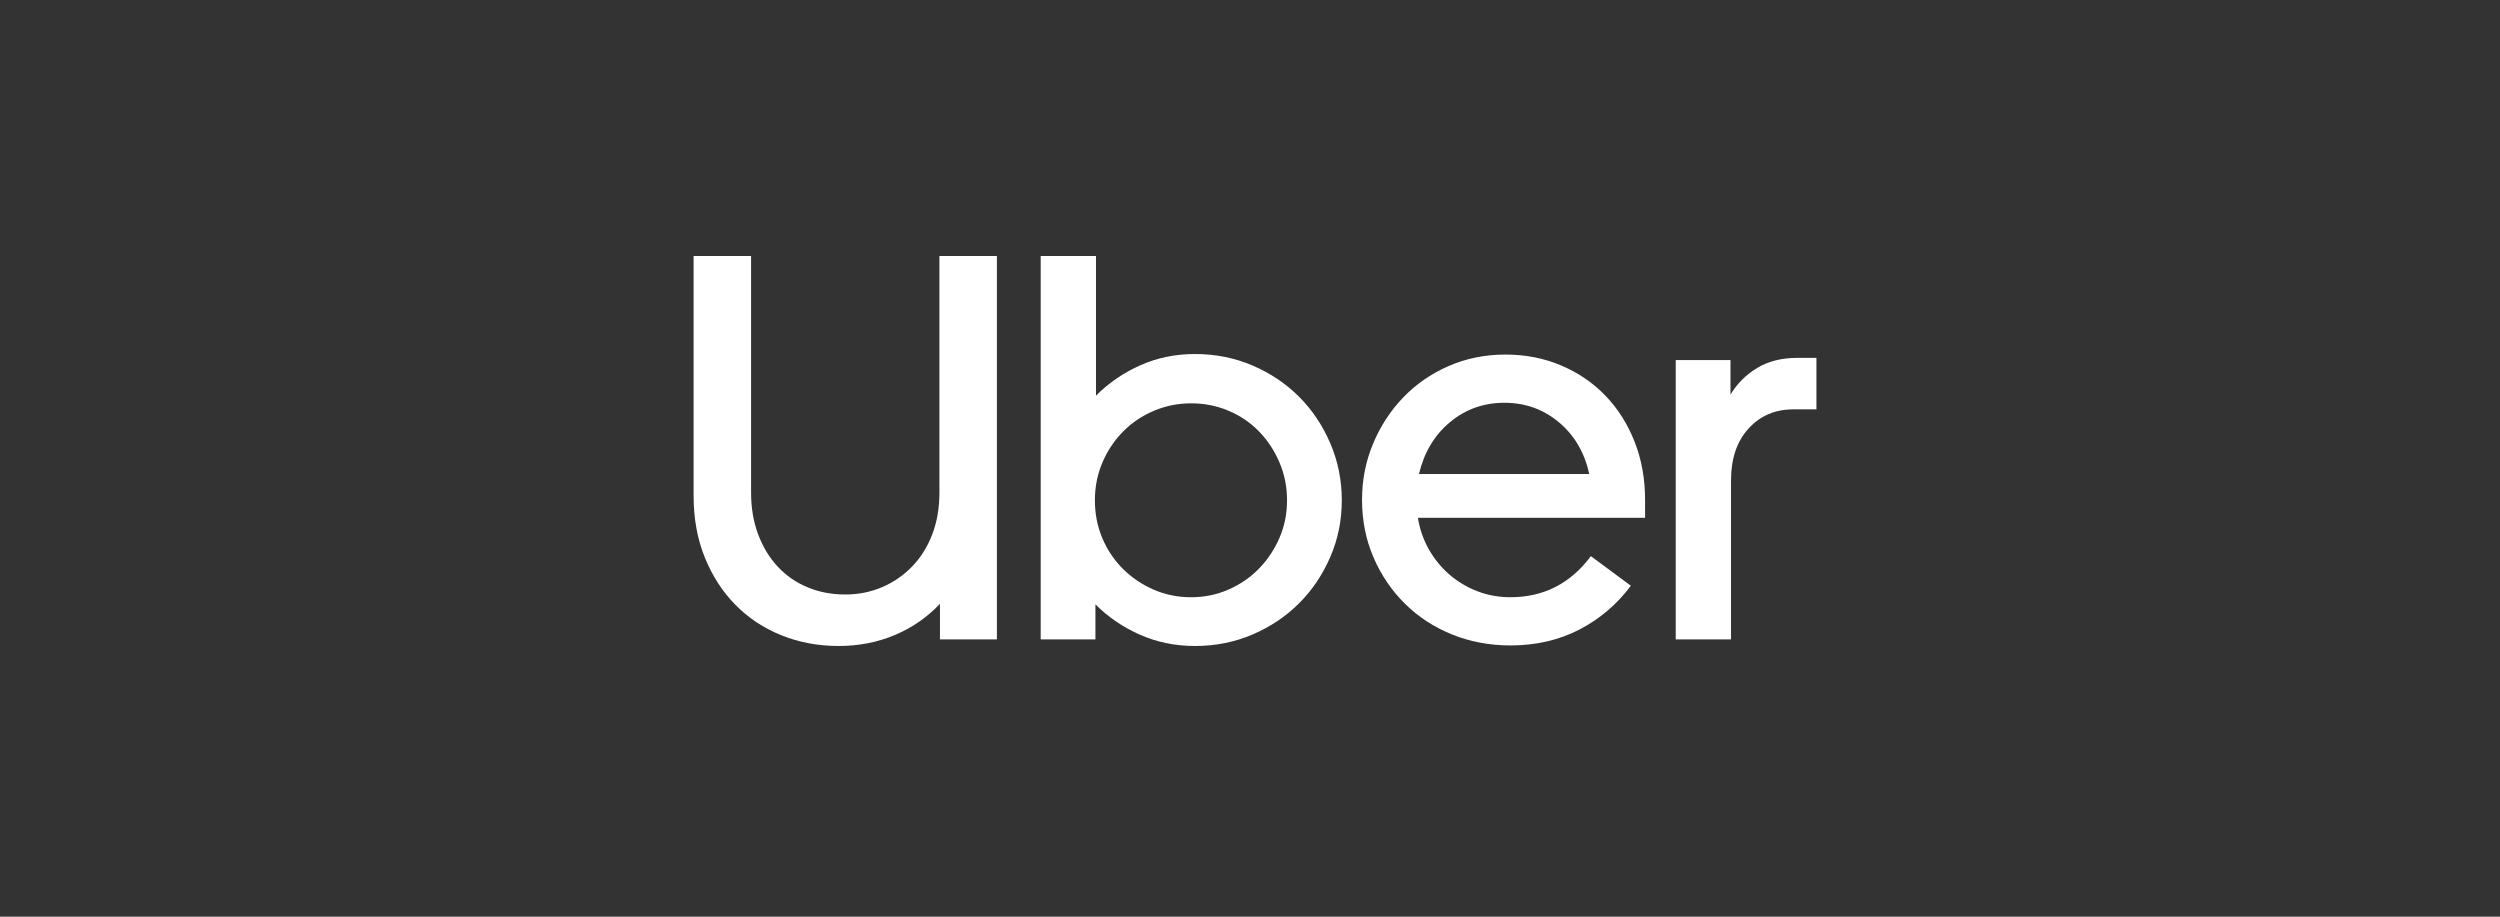 <svg width="180" height="66" viewBox="0 0 180 66" fill="none" xmlns="http://www.w3.org/2000/svg">
<rect x="0" y="0" width="180" height="66" fill="#333333" stroke="none"/>
<path d="M54.591 38.486C54.932 39.393 55.405 40.168 56.01 40.812C56.614 41.457 57.33 41.95 58.158 42.291C58.986 42.633 59.886 42.804 60.858 42.804C61.804 42.804 62.691 42.627 63.519 42.272C64.347 41.917 65.069 41.417 65.687 40.773C66.304 40.129 66.784 39.36 67.125 38.466C67.467 37.572 67.638 36.573 67.638 35.468V18.431H71.777V46.038H67.677V43.474C66.757 44.447 65.674 45.197 64.425 45.723C63.177 46.248 61.83 46.511 60.385 46.511C58.913 46.511 57.54 46.255 56.266 45.742C54.992 45.23 53.888 44.5 52.955 43.553C52.022 42.607 51.286 41.47 50.748 40.142C50.209 38.814 49.94 37.335 49.94 35.705V18.431H54.078V35.468C54.078 36.573 54.249 37.578 54.591 38.486Z" fill="white"/>
<path d="M78.911 18.431V28.488C79.83 27.567 80.895 26.838 82.103 26.299C83.312 25.76 84.626 25.49 86.045 25.49C87.517 25.49 88.896 25.766 90.184 26.318C91.472 26.87 92.588 27.62 93.534 28.567C94.48 29.513 95.229 30.631 95.781 31.919C96.333 33.207 96.609 34.574 96.609 36.021C96.609 37.467 96.333 38.827 95.781 40.102C95.229 41.378 94.48 42.489 93.534 43.435C92.588 44.382 91.472 45.131 90.184 45.683C88.896 46.235 87.517 46.511 86.045 46.511C84.626 46.511 83.306 46.242 82.084 45.703C80.862 45.164 79.791 44.434 78.871 43.514V46.038H74.93V18.431H78.911ZM79.364 38.742C79.719 39.583 80.212 40.319 80.842 40.95C81.473 41.581 82.209 42.081 83.049 42.449C83.89 42.817 84.797 43.001 85.769 43.001C86.715 43.001 87.609 42.817 88.45 42.449C89.29 42.081 90.02 41.582 90.637 40.95C91.255 40.319 91.747 39.583 92.115 38.742C92.483 37.9 92.667 36.993 92.667 36.021C92.667 35.048 92.483 34.134 92.115 33.279C91.747 32.425 91.255 31.682 90.637 31.051C90.02 30.42 89.291 29.927 88.45 29.572C87.609 29.217 86.715 29.04 85.769 29.04C84.823 29.04 83.93 29.217 83.089 29.572C82.248 29.927 81.512 30.42 80.882 31.051C80.251 31.682 79.752 32.425 79.384 33.279C79.016 34.134 78.832 35.048 78.832 36.021C78.832 36.993 79.009 37.9 79.364 38.742Z" fill="white"/>
<path d="M98.856 31.958C99.381 30.696 100.104 29.585 101.024 28.625C101.943 27.666 103.034 26.91 104.295 26.358C105.556 25.805 106.923 25.529 108.395 25.529C109.839 25.529 111.18 25.792 112.415 26.318C113.65 26.844 114.714 27.574 115.608 28.507C116.501 29.44 117.197 30.545 117.697 31.82C118.197 33.095 118.445 34.482 118.445 35.981V37.282H102.088C102.219 38.097 102.482 38.853 102.876 39.55C103.27 40.247 103.763 40.851 104.354 41.364C104.945 41.877 105.616 42.278 106.364 42.567C107.114 42.856 107.908 43.001 108.749 43.001C111.141 43.001 113.072 42.015 114.543 40.043L117.421 42.173C116.422 43.514 115.187 44.565 113.716 45.328C112.245 46.09 110.589 46.471 108.749 46.471C107.251 46.471 105.852 46.208 104.551 45.683C103.251 45.157 102.121 44.421 101.162 43.474C100.202 42.527 99.447 41.416 98.895 40.141C98.343 38.866 98.067 37.479 98.067 35.981C98.067 34.561 98.33 33.22 98.856 31.958ZM104.393 30.4C103.277 31.333 102.534 32.576 102.167 34.127H114.426C114.084 32.576 113.355 31.333 112.237 30.4C111.12 29.467 109.814 29 108.316 29C106.818 29 105.51 29.467 104.393 30.4Z" fill="white"/>
<path d="M125.895 30.853C125.054 31.774 124.633 33.023 124.633 34.6V46.038H120.653V25.924H124.595V28.408C125.093 27.593 125.744 26.949 126.545 26.476C127.347 26.002 128.299 25.766 129.403 25.766H130.783V29.473H129.127C127.814 29.473 126.736 29.933 125.895 30.853Z" fill="white"/>
</svg>
